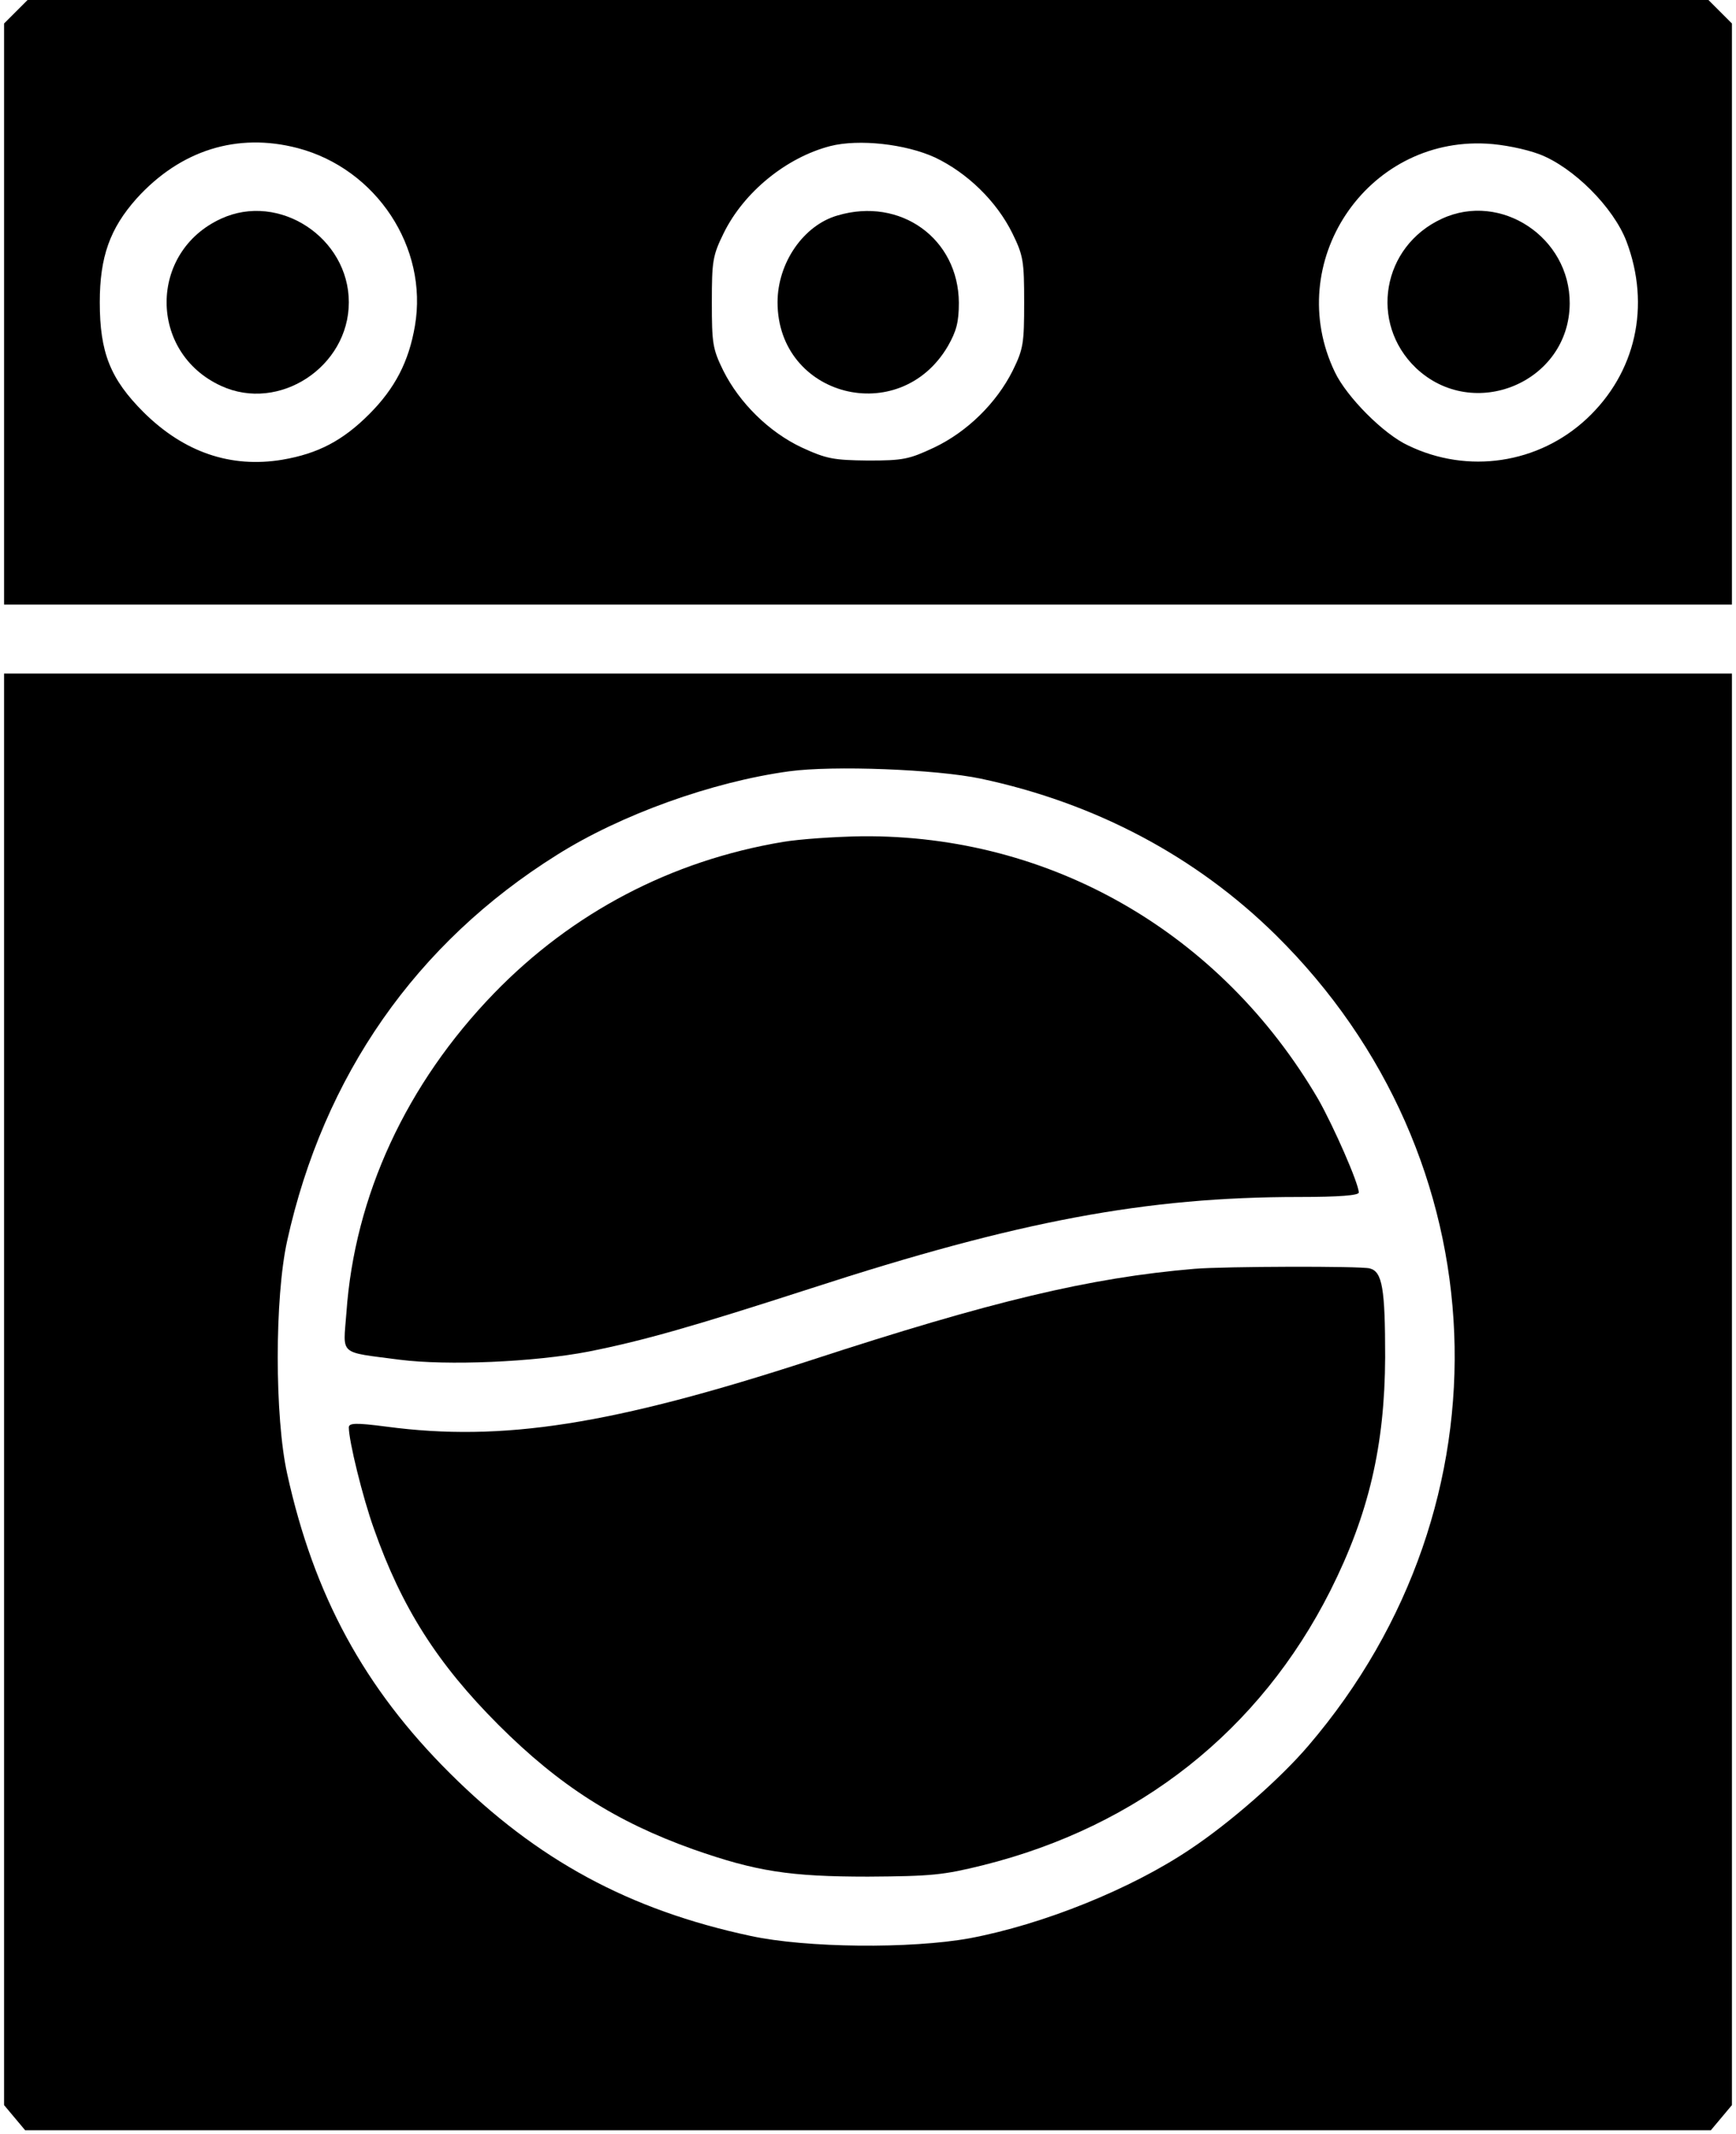 <?xml version="1.0" standalone="no"?>
<!DOCTYPE svg PUBLIC "-//W3C//DTD SVG 20010904//EN"
 "http://www.w3.org/TR/2001/REC-SVG-20010904/DTD/svg10.dtd">
<svg version="1.0" xmlns="http://www.w3.org/2000/svg"
 width="428pt" height="526pt" viewBox="0 0 428 526"
 preserveAspectRatio="xMidYMid meet">

<g transform="translate(0,526) scale(0.1,-0.1)"
fill="#000000" stroke="none">
<path d="M39 5231 l-29 -29 0 -716 0 -716 2130 0 2130 0 0 716 0 716 -29 29
-29 29 -2072 0 -2072 0 -29 -29z m695 -336 c194 -51 322 -245 289 -438 -15
-88 -49 -154 -113 -218 -65 -65 -126 -97 -214 -112 -127 -21 -242 18 -342 117
-82 82 -108 147 -108 271 0 112 25 182 91 256 108 119 248 163 397 124z m1571
-23 c80 -38 152 -108 191 -187 27 -55 29 -69 29 -170 0 -101 -2 -115 -28 -168
-40 -80 -112 -151 -194 -190 -62 -29 -76 -32 -163 -32 -85 1 -102 4 -163 32
-81 38 -154 110 -194 190 -26 53 -28 67 -28 168 0 101 2 115 29 170 50 102
155 187 263 215 71 18 186 5 258 -28z m1490 8 c84 -32 183 -131 215 -215 60
-159 23 -324 -98 -437 -119 -111 -293 -137 -440 -66 -61 28 -152 120 -181 181
-129 269 77 579 374 563 40 -2 95 -13 130 -26z"/>
<path d="M545 4721 c-179 -82 -179 -330 0 -412 143 -66 315 47 315 206 0 159
-172 272 -315 206z"/>
<path d="M2065 4729 c-84 -24 -148 -117 -148 -214 0 -233 301 -311 420 -108
21 37 27 59 27 107 -1 158 -144 261 -299 215z"/>
<path d="M3555 4721 c-148 -68 -180 -257 -64 -368 142 -134 378 -35 379 159 1
163 -170 276 -315 209z"/>
<path d="M10 1836 l0 -1764 26 -31 26 -31 2078 0 2078 0 26 31 26 31 0 1764 0
1764 -2130 0 -2130 0 0 -1764z m2408 1505 c283 -60 531 -192 727 -385 556
-548 591 -1402 81 -1998 -69 -81 -192 -189 -291 -255 -147 -99 -364 -186 -545
-220 -144 -26 -402 -24 -540 6 -299 64 -526 187 -741 401 -211 210 -335 438
-401 738 -31 140 -31 434 0 574 90 407 318 734 665 951 157 99 382 180 572
206 109 15 364 5 473 -18z"/>
<path d="M1930 3185 c-275 -46 -519 -174 -712 -373 -216 -223 -344 -499 -364
-788 -8 -106 -21 -95 131 -115 118 -15 331 -6 466 20 136 27 258 62 549 156
511 166 826 225 1203 225 99 0 147 4 147 11 0 22 -62 163 -100 230 -240 410
-659 652 -1125 648 -66 -1 -154 -7 -195 -14z"/>
<path d="M2945 2133 c-259 -22 -501 -80 -945 -225 -492 -160 -761 -202 -1047
-164 -77 10 -93 9 -93 -2 0 -33 34 -172 62 -250 68 -193 156 -332 307 -483
150 -150 290 -239 481 -307 154 -54 237 -67 430 -67 157 1 186 4 283 28 385
96 683 332 857 677 95 189 134 358 135 575 0 170 -7 211 -38 219 -23 6 -360 5
-432 -1z"/>
</g>
</svg>
